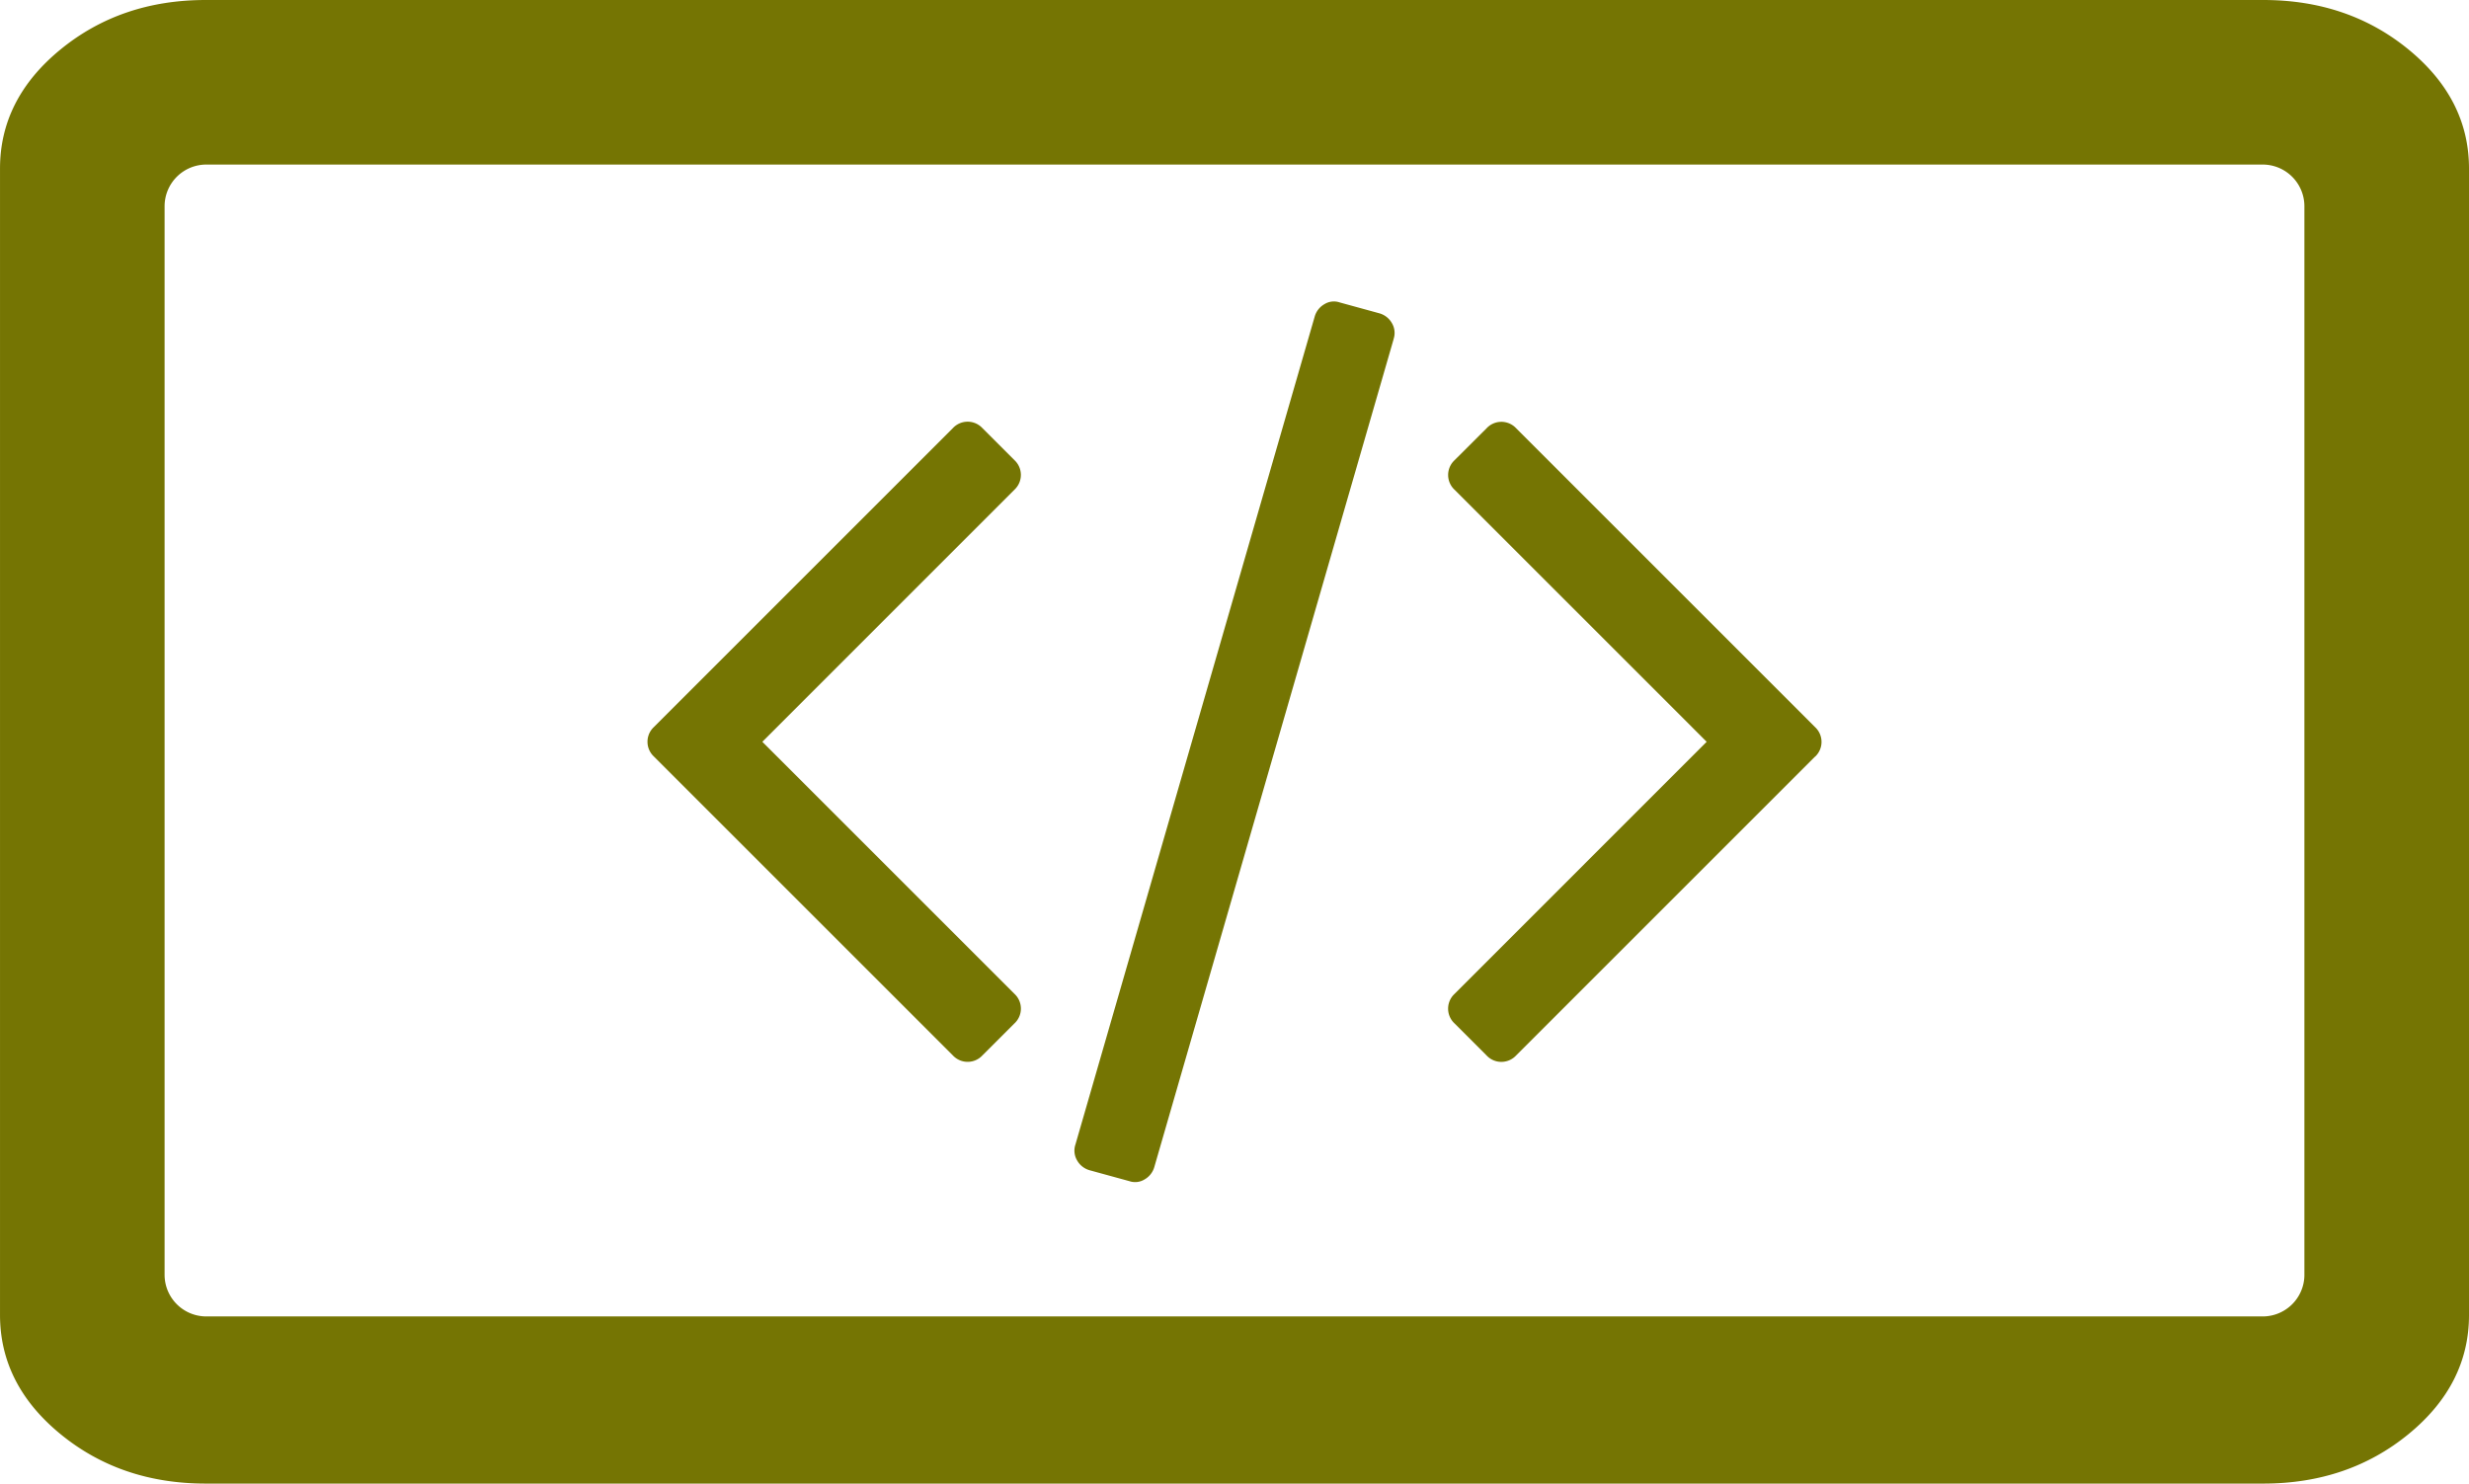 <svg id="Layer_1" data-name="Layer 1" xmlns="http://www.w3.org/2000/svg" viewBox="0 0 2023.19 1216"><defs><style>.cls-1{fill:#757503;}</style></defs><title>web</title><path class="cls-1" d="M1888.3,1045.31V168.6a34.19,34.19,0,0,0-33.72-33.72h-1686a34.19,34.19,0,0,0-33.72,33.72v876.71A34.19,34.19,0,0,0,168.59,1079h1686a34.19,34.19,0,0,0,33.72-33.72ZM168.59,1216Q99,1216,49.52,1175.41T0,1077.82V138.18q0-57,49.53-97.59T168.59,0h1686q69.55,0,119.07,40.59t49.52,97.59v939.65q0,57-49.53,97.59T1854.58,1216Z" transform="translate(0.01)"/><path class="cls-1" d="M831.28,838.79,805,865.07a16.53,16.53,0,0,1-23.36.82q-.42-.39-.82-.82l-245-245a16.53,16.53,0,0,1-.82-23.36q.39-.42.82-.82l245-245a16.53,16.53,0,0,1,23.36-.82q.42.39.82.82l26.28,26.28a16.53,16.53,0,0,1,.82,23.36q-.39.42-.82.82L624.68,608l206.6,206.6A16.53,16.53,0,0,1,832.1,838q-.39.42-.82.82ZM1142,277.88,945.88,956.54a17.1,17.1,0,0,1-8.15,10.25,14.68,14.68,0,0,1-12.35,1.31l-32.59-8.94A17.1,17.1,0,0,1,882.54,951a15.74,15.74,0,0,1-1.31-12.88l196.08-678.67a17.1,17.1,0,0,1,8.15-10.25,14.68,14.68,0,0,1,12.35-1.31l32.59,8.94a17.1,17.1,0,0,1,10.25,8.15,15.74,15.74,0,0,1,1.31,12.88ZM1487.34,620.1l-245,245a16.53,16.53,0,0,1-23.36.82q-.42-.39-.82-.82l-26.28-26.28a16.53,16.53,0,0,1-.82-23.36q.39-.42.82-.82L1398.5,608,1191.9,401.4a16.53,16.53,0,0,1-.82-23.36q.39-.42.82-.82L1218.18,351a16.53,16.53,0,0,1,23.36-.82q.42.39.82.82l245,245a16.53,16.53,0,0,1,.82,23.36q-.39.42-.82.82Z" transform="translate(0.01)"/></svg>